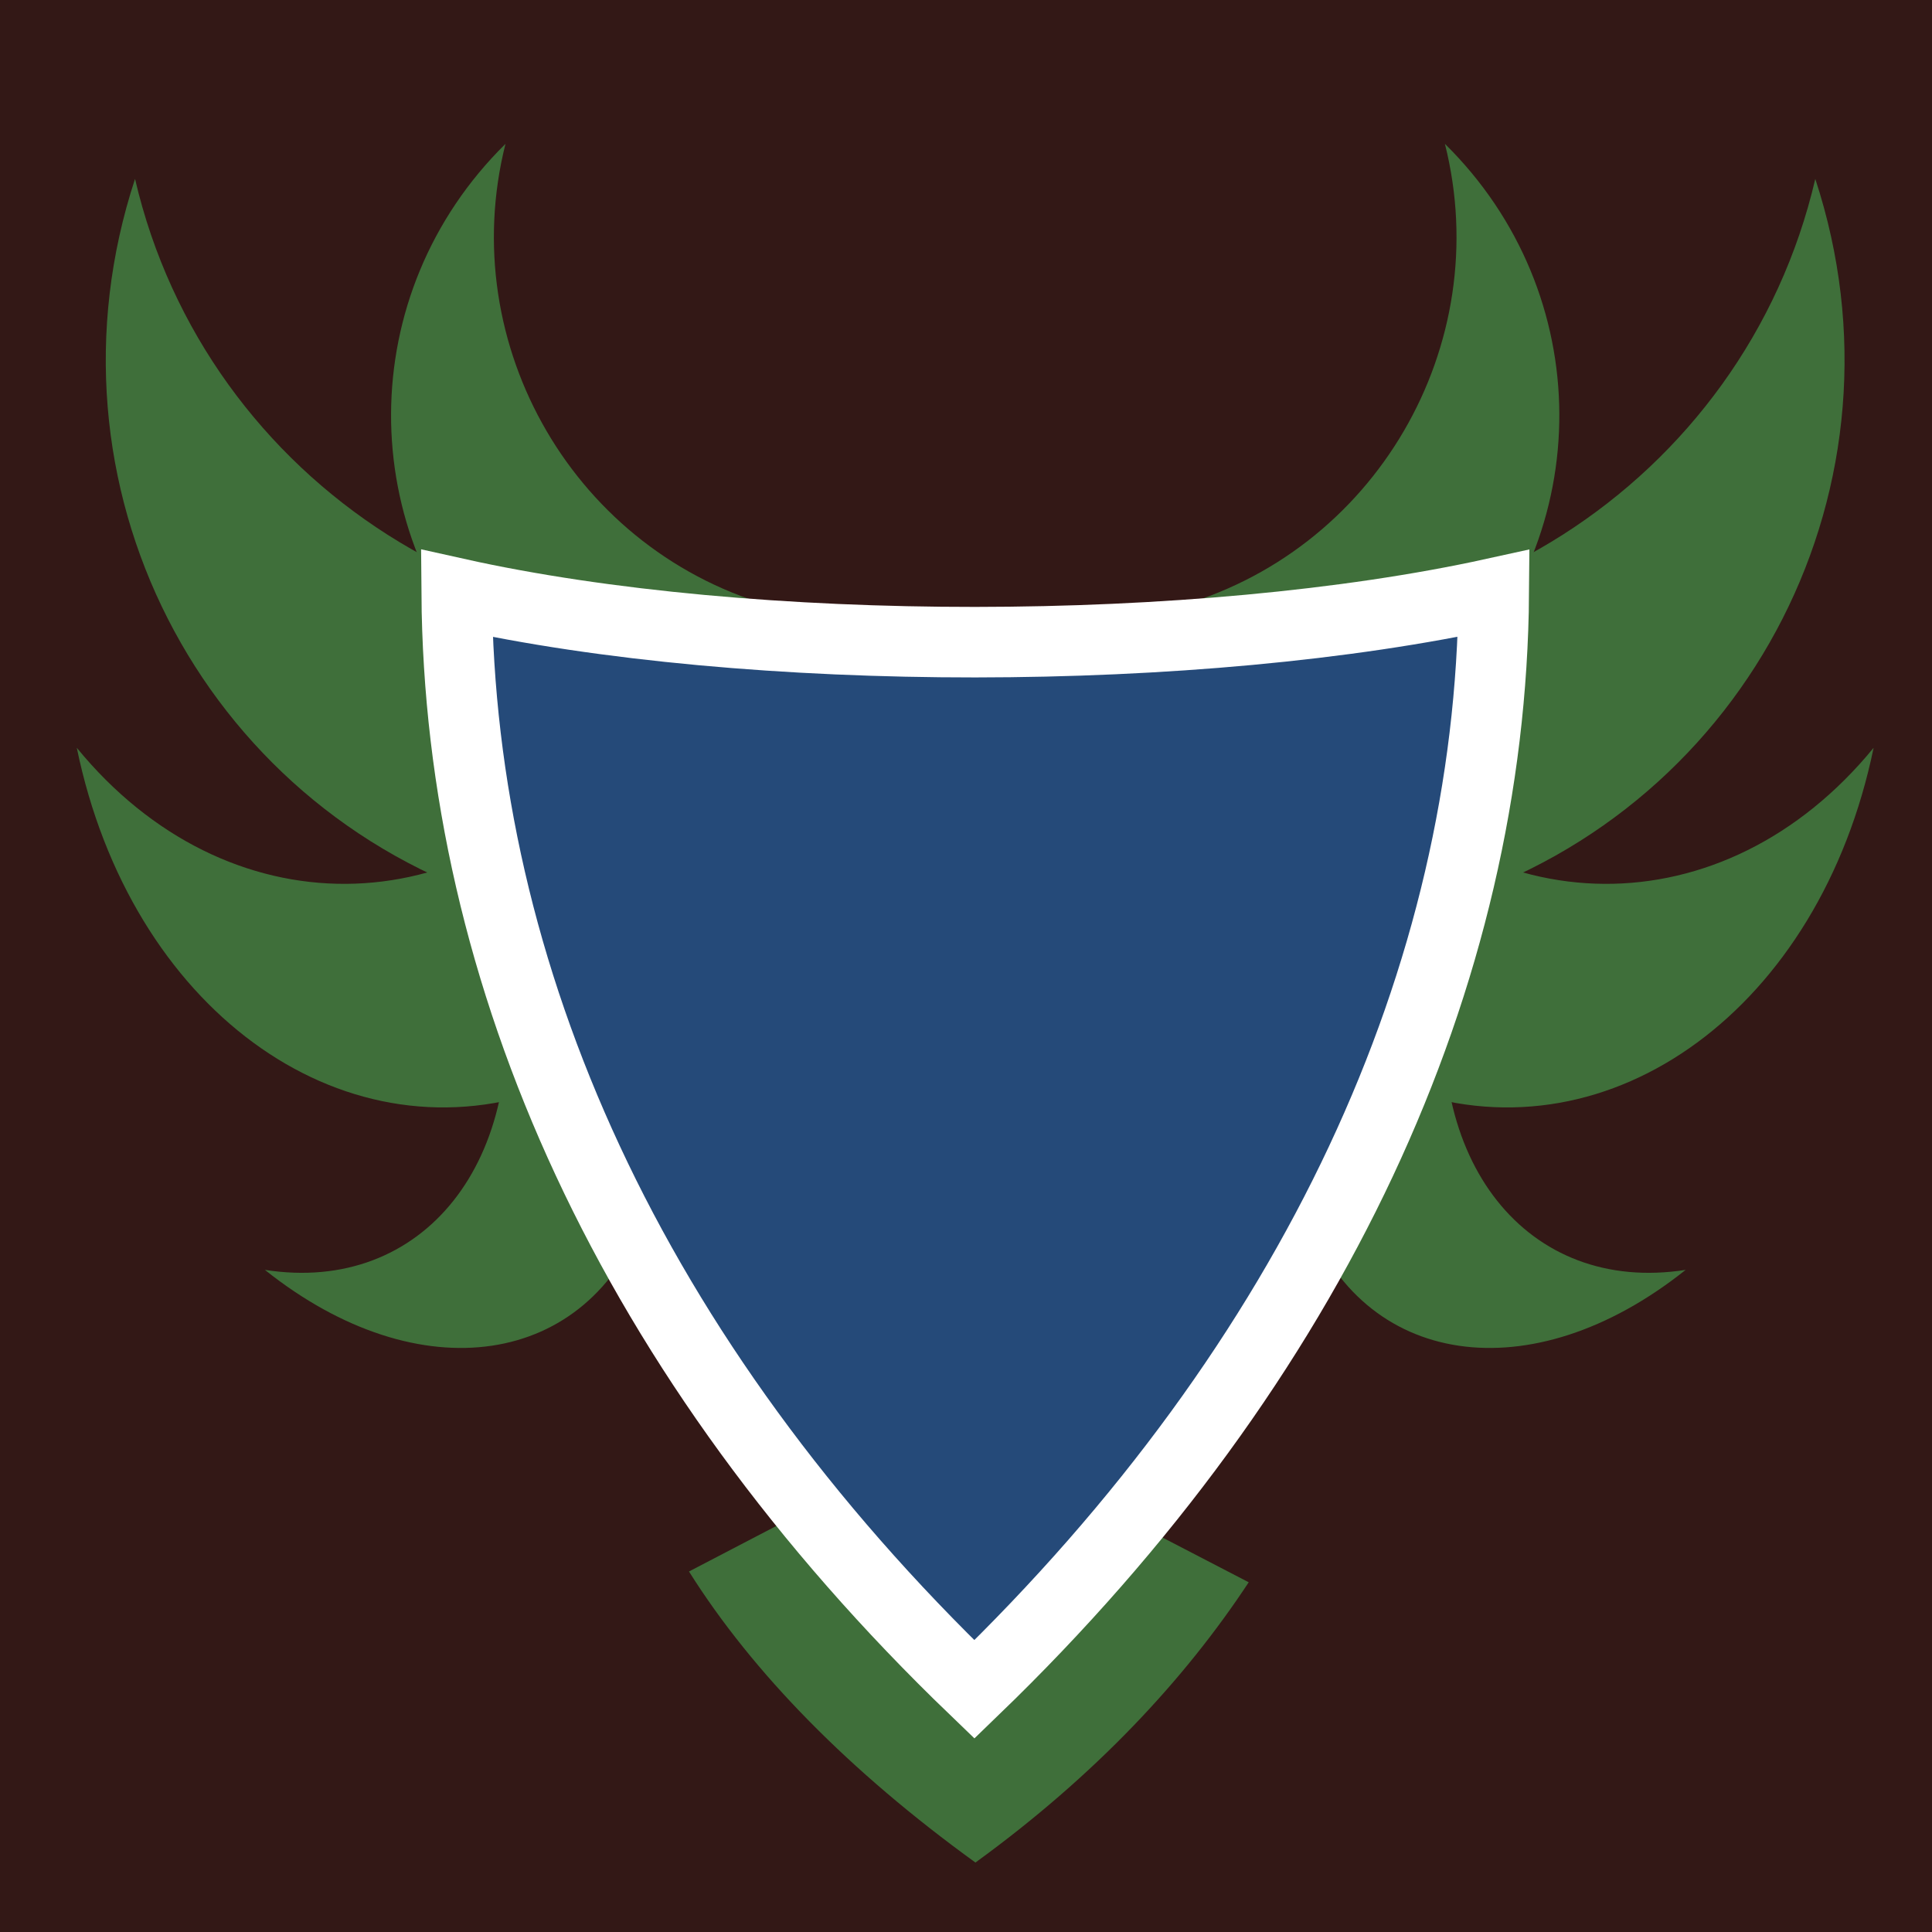 <svg viewBox="0 0 512 512" xmlns="http://www.w3.org/2000/svg">
<path d="m0,0h512v512h-512z" fill='#331816'/>
<g transform="matrix(18.689,0,0,18.689,-6353.31,-36765.846)">
<path d="m353.531,1987.542-3.812,1.987c.907,1.442 2.281,2.838 4.062,4.127 1.701-1.236 2.964-2.592 3.875-3.974l-4.125-2.14z" fill="#3F6F3A"/>
<g transform="translate(.124)">
<path d="m355.871,1975.927c4.376.949 8.692-1.829 9.695-6.145 1.421,4.324-.928,8.887-5.192,10.253" fill="#3F6F3A"/>
<path d="m351.435,1975.927c-4.376.949-8.692-1.829-9.695-6.145-1.421,4.324.928,8.887 5.192,10.253" fill="#3F6F3A"/>
</g>
<g transform="translate(-.106)">
<path d="m358.994,1977.782c2.104,2.651 5.516,2.65 7.629.067-.761,3.688-3.716,5.837-6.59,4.867" fill="#3F6F3A"/>
<path d="m348.773,1977.782c-2.104,2.651-5.516,2.65-7.629.067 .761,3.688 3.716,5.837 6.59,4.867" fill="#3F6F3A"/>
</g>
<g transform="translate(.147)">
<path d="m356.431,1975.865c2.874-.77 4.58-3.725 3.86-6.58 2.155,2.123 2.155,5.534.05,7.638" fill="#3F6F3A"/>
<path d="m350.83,1975.865c-2.874-.77-4.58-3.725-3.86-6.58-2.155,2.123-2.155,5.534-.05,7.638" fill="#3F6F3A"/>
</g>
<g transform="translate(.087)">
<path d="m346.987,1980.983c.395,2.728-1.127,4.62-3.369,4.269 2.195,1.751 4.594,1.379 5.387-.787" fill="#3F6F3A"/>
<path d="m360.396,1980.983c-.395,2.728 1.127,4.62 3.369,4.269-2.195,1.751-4.594,1.379-5.387-.787" fill="#3F6F3A"/>
</g>
<path d="m346.425,1975.659c.04,5.418 2.472,10.859 7.341,15.542 4.841-4.673 7.322-10.12 7.365-15.542-4.175.917-10.531.929-14.706,0z" 
    fill="#254A79"
    stroke="#ffffff"/>
</g>
</svg>
